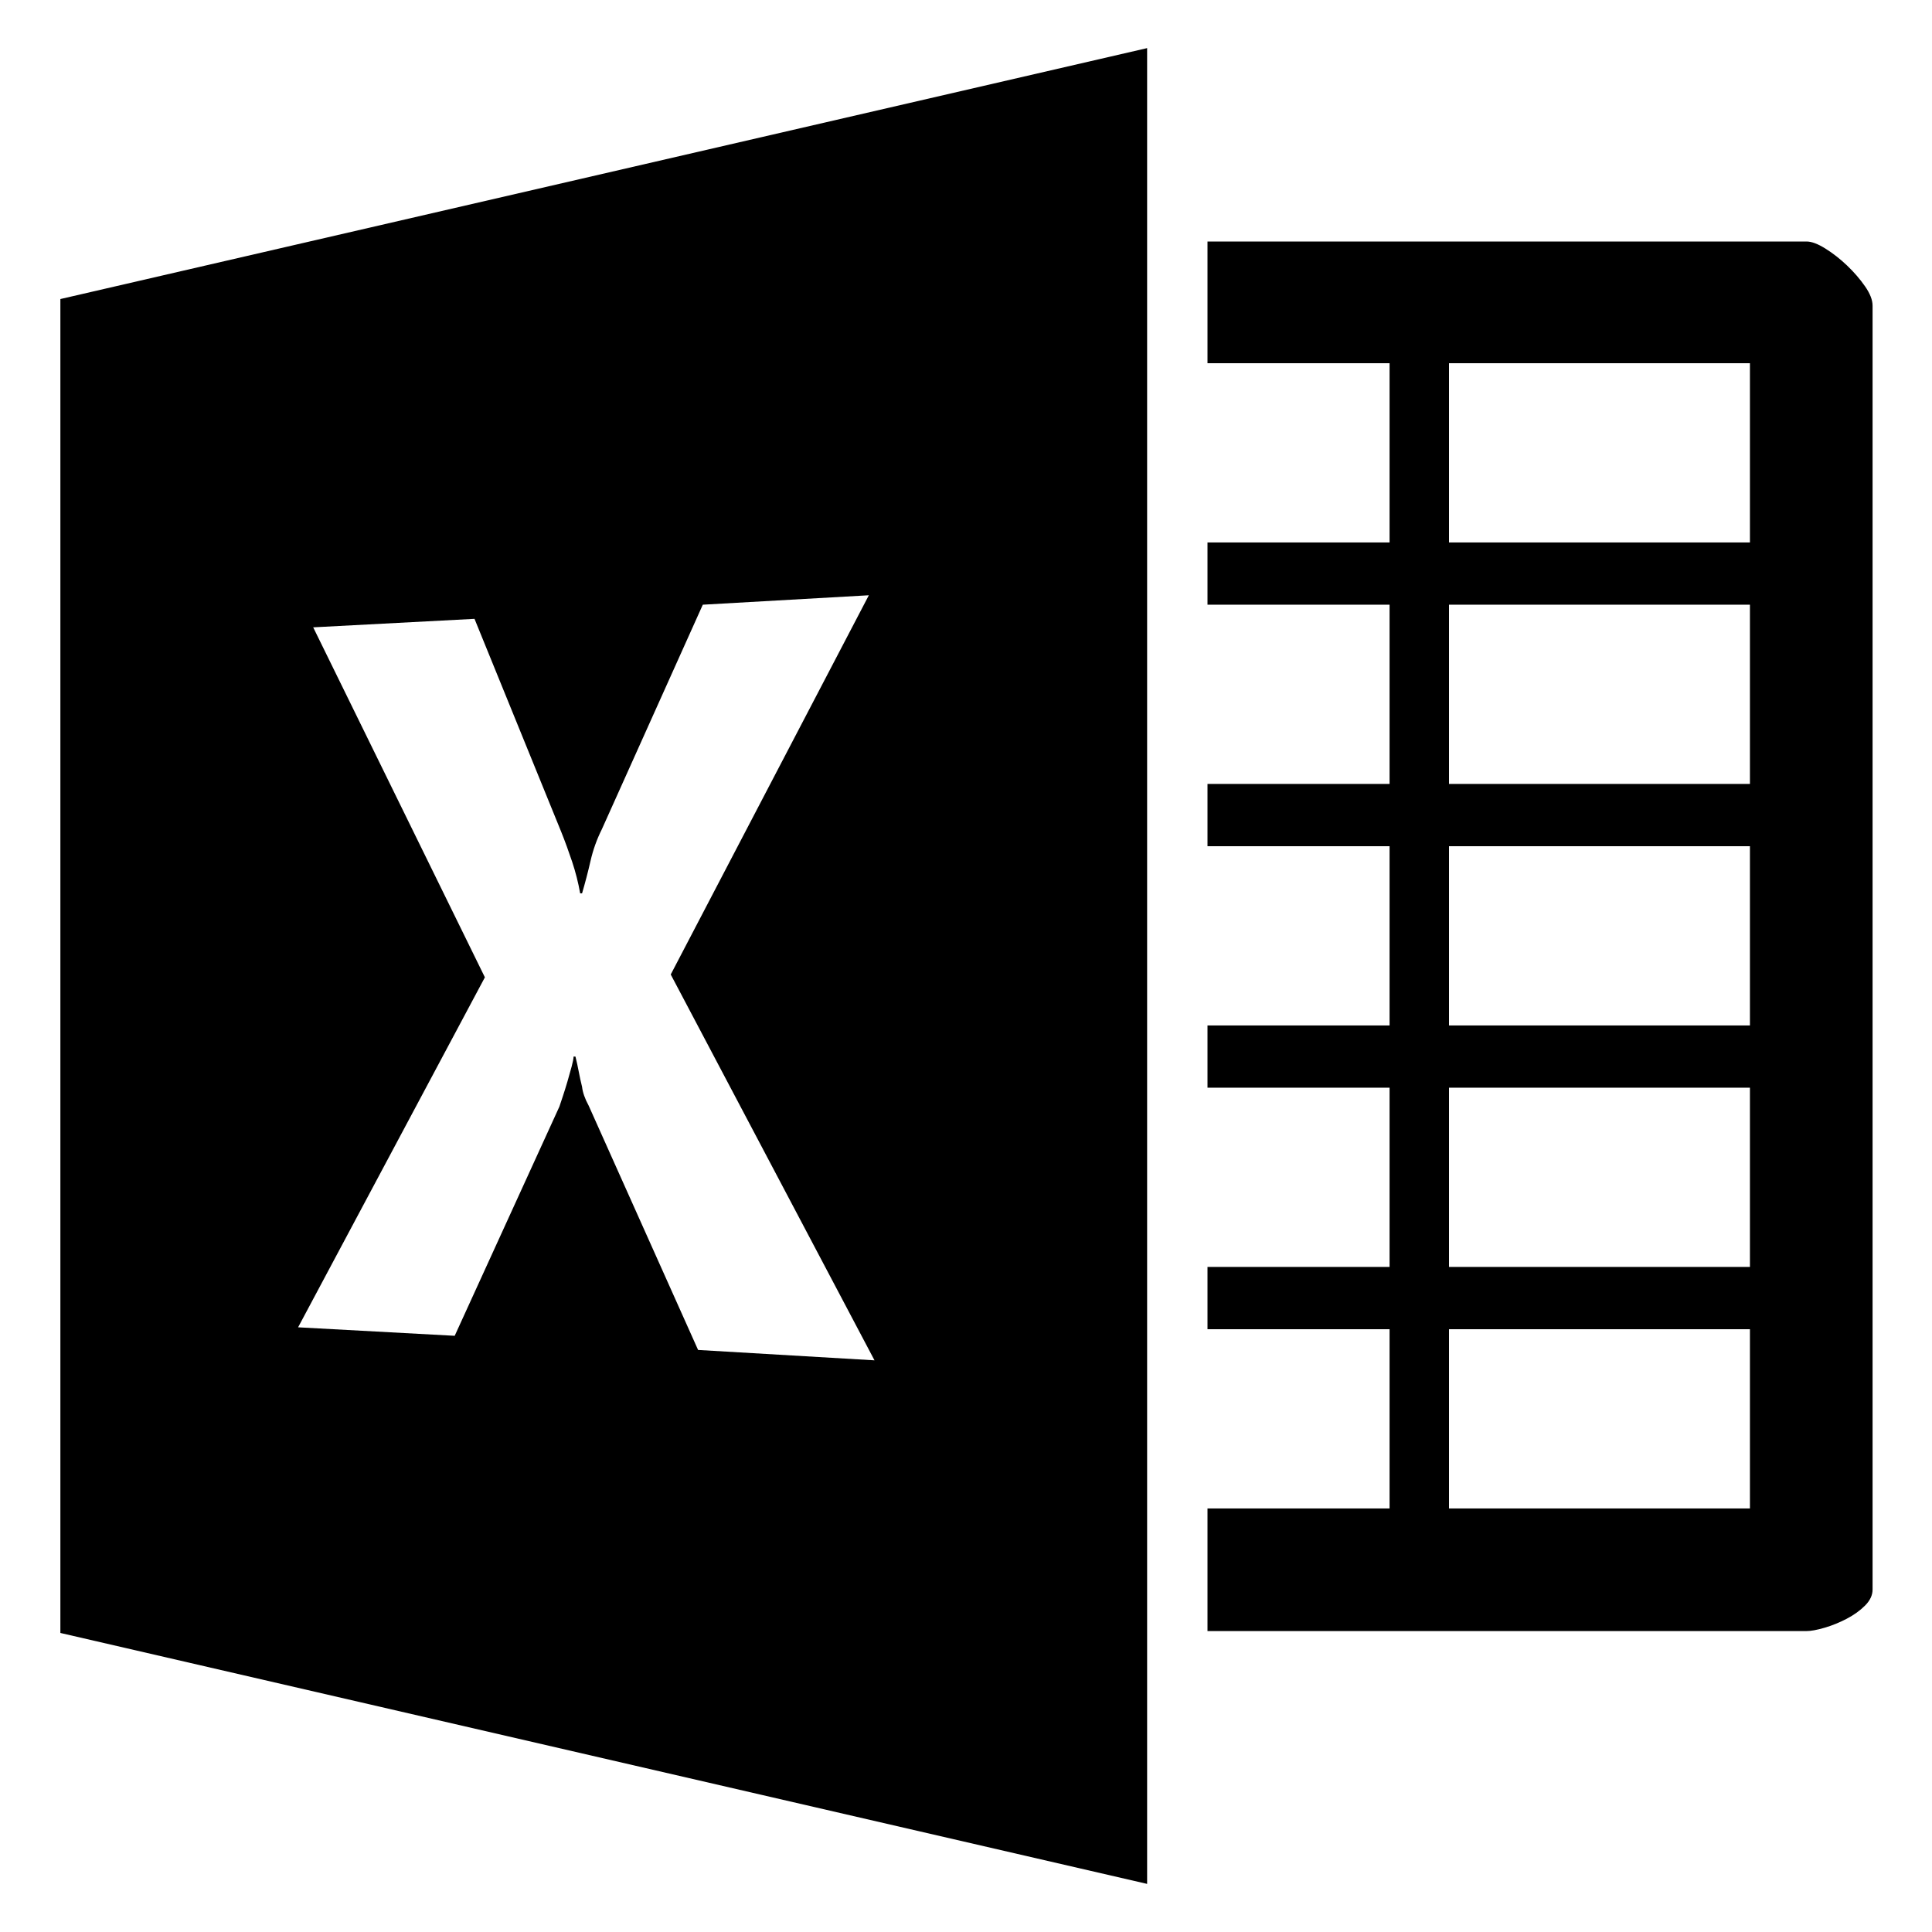 <svg xmlns="http://www.w3.org/2000/svg" viewBox="0 0 2048 2048"><path d="M1915 256q8 0 20 7.5t23 18q11 10.5 19 22t8 20.5v1361q0 9-8 17t-19.5 14q-11.5 6-23.5 9.5t-19 3.5h-635v-130h193v-190h-193v-66h193v-190h-193v-66h193V897h-193v-66h193V641h-193v-66h193V385h-193V256h635m-60 1153h-319v190h319v-190m0-256h-319v190h319v-190m0-256h-319v190h319V897m0-256h-319v190h319V641m0-256h-319v190h319V385M64 317L1216 51v1946L64 1731V317m450 719l-198 371 166 9 111-243 3.5-10.5q2.5-7.5 5-16t4.5-16q2-7.5 2-10.5h2q2 8 3.5 16t3.5 16q1 9 7 20l116 259 187 11-216-409 210-402-176 10-107 238q-8 16-12 33.5t-9 34.5h-2q-3-17-8.5-33.5T595 882l-92-226-171 9 182 371z"/></svg>